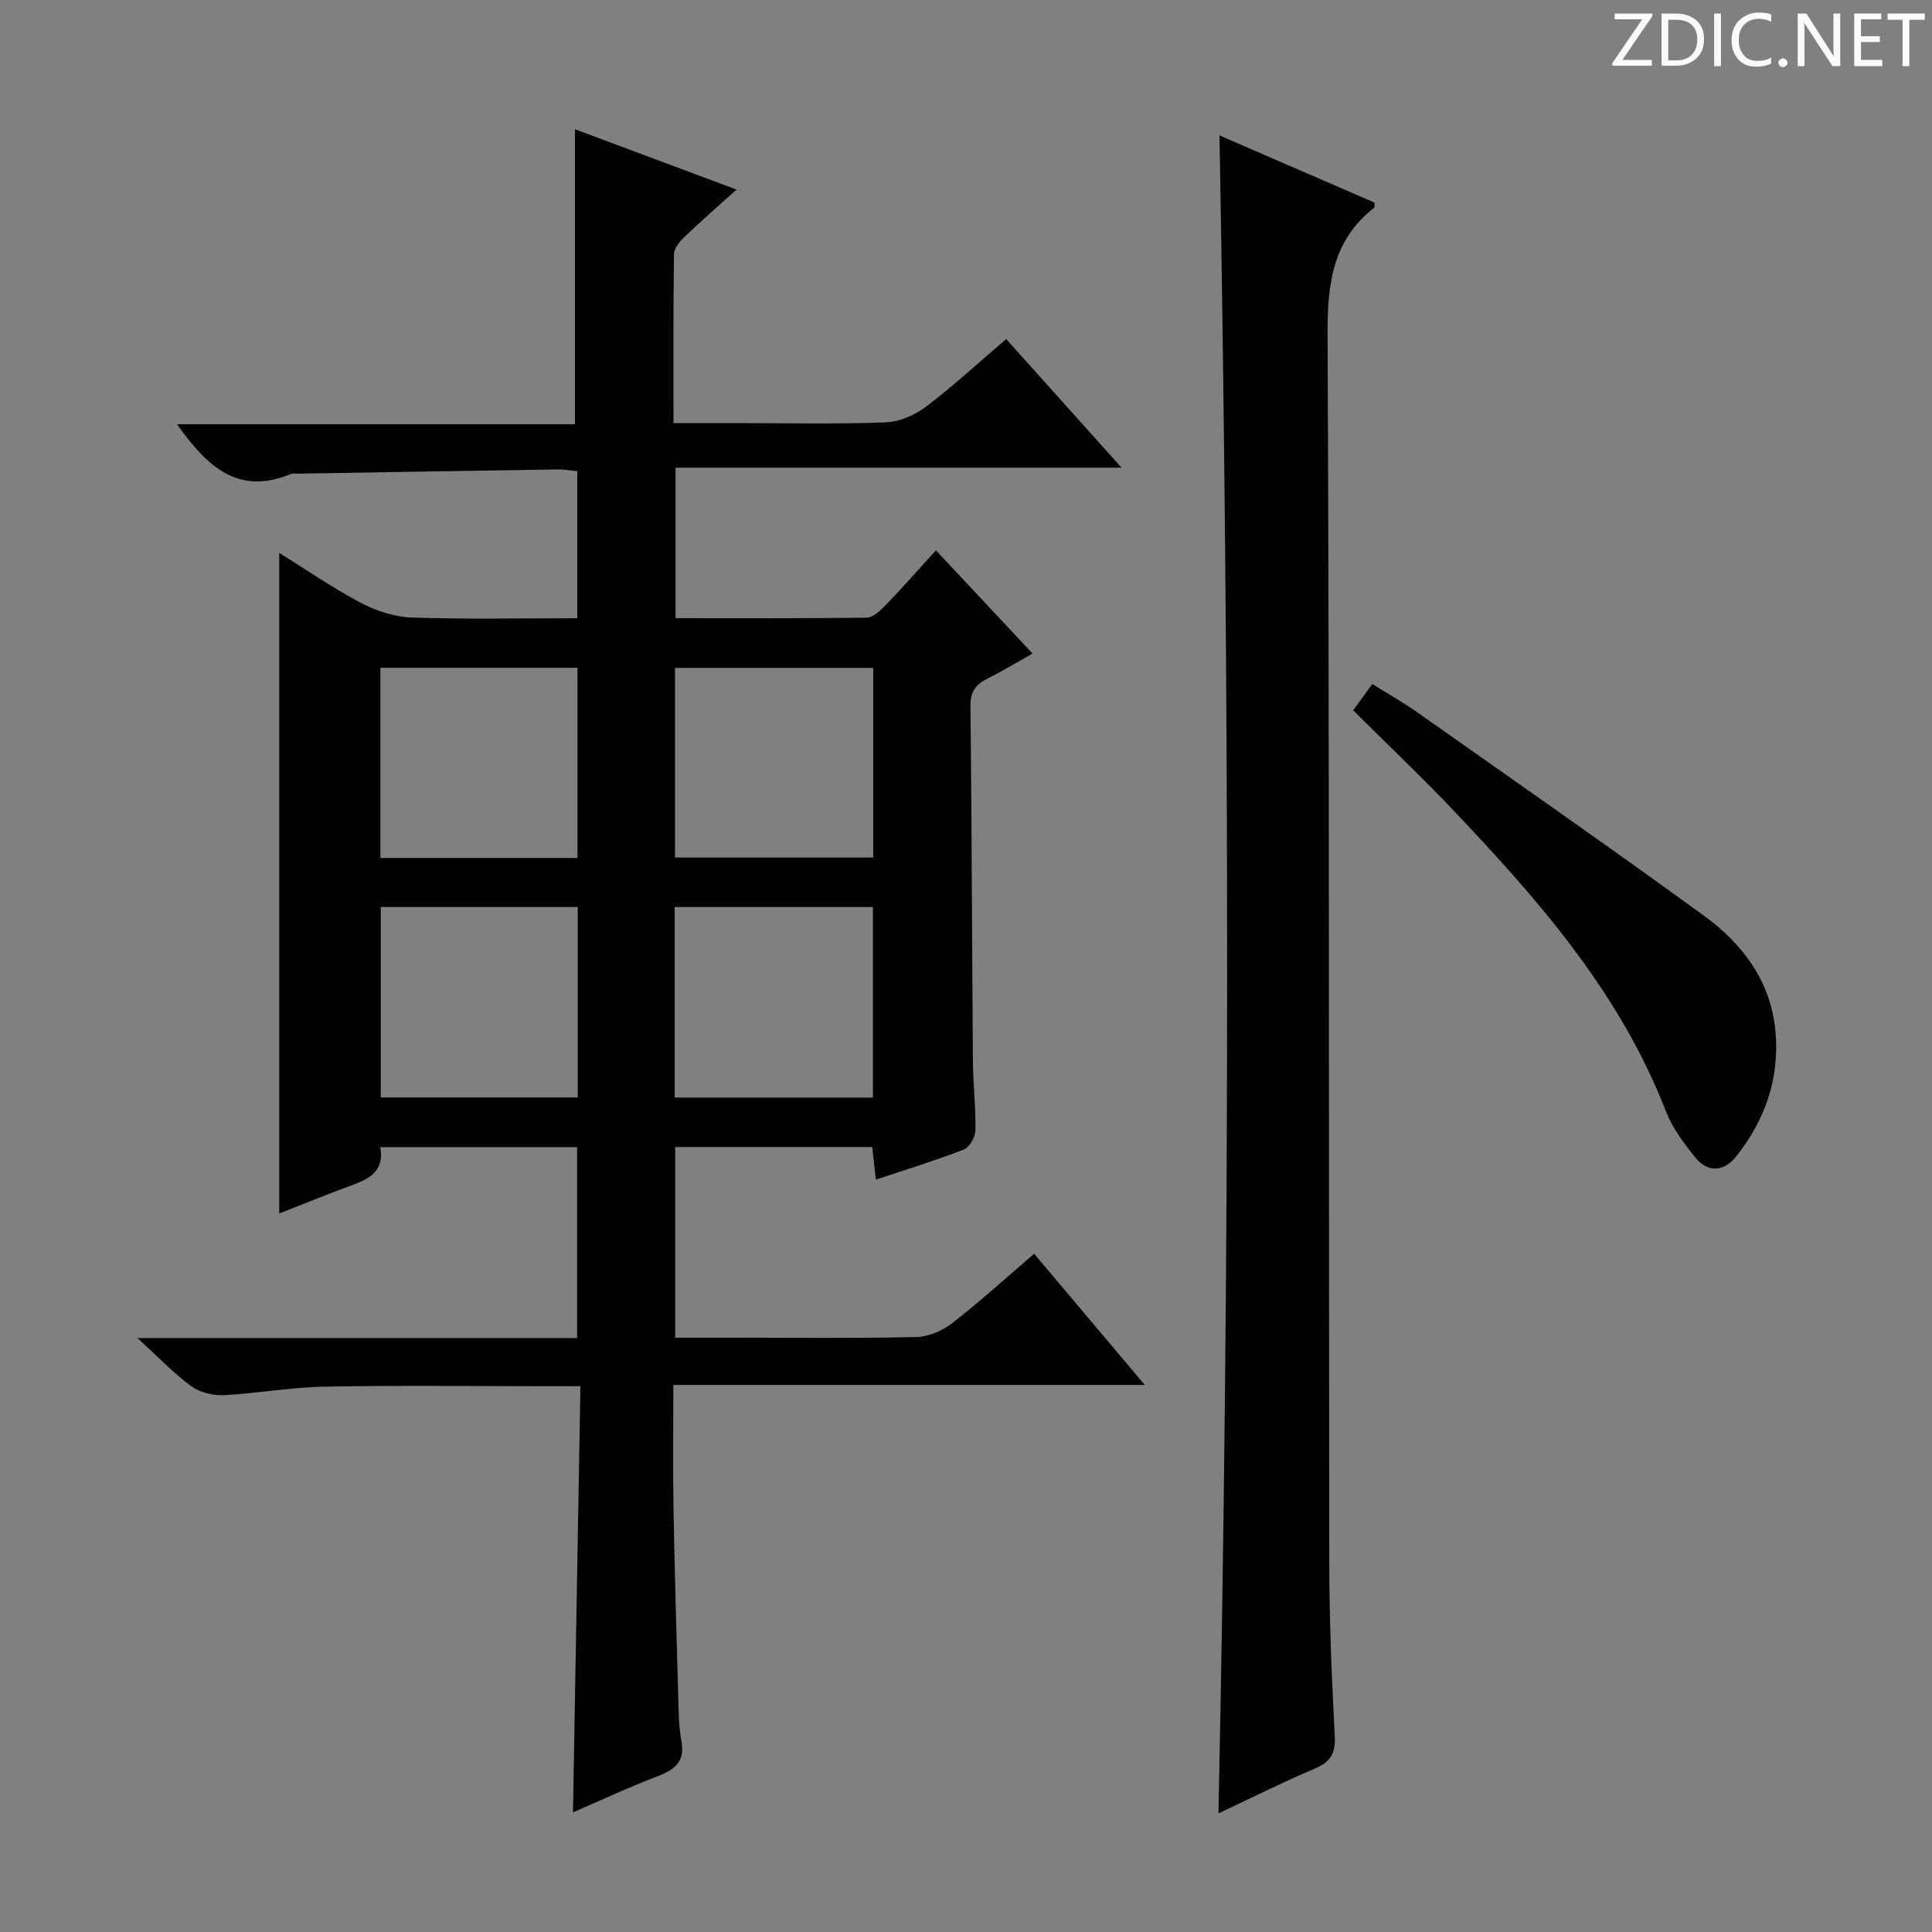 <svg enable-background="new 0 0 400 400" viewBox="0 0 400 400" xmlns="http://www.w3.org/2000/svg"><rect x="0" y="0" width="400" height="400" fill="#808080" stroke="none"/><g fill="#fcfafa"><path d="m342.2 3.2-6.3 9.2h6.1v1.2h-8.2v-.5l6.2-9.1h-5.7v-1.2h7.8v.4z"/><path d="m344 13.7v-10.9h3.1c1.6 0 3 .5 4.1 1.4 1.1 1 1.6 2.2 1.6 3.9s-.5 3-1.6 4-2.5 1.5-4.2 1.5h-3zm1.4-9.6v8.4h1.6c1.4 0 2.5-.4 3.2-1.1.8-.8 1.2-1.8 1.2-3.2s-.4-2.4-1.2-3.1-1.8-1-3.1-1z"/><path d="m356.3 2.8v10.9h-1.4v-10.9z"/><path d="m366.6 13.2c-.8.4-1.8.6-3 .6-1.6 0-2.8-.5-3.7-1.5s-1.4-2.3-1.4-3.9c0-1.7.5-3.2 1.6-4.2s2.4-1.6 4-1.6c1 0 1.9.1 2.6.4v1.5c-.8-.4-1.6-.6-2.6-.6-1.2 0-2.2.4-3 1.2s-1.1 1.9-1.1 3.3c0 1.3.4 2.3 1.1 3.1s1.6 1.1 2.8 1.1c1.1 0 2-.2 2.8-.7v1.3z"/><path d="m368.2 13c0-.3.1-.5.3-.6.2-.2.4-.3.6-.3.3 0 .5.1.7.3s.3.4.3.6-.1.5-.3.6c-.2.2-.4.3-.7.3s-.5-.1-.6-.3c-.2-.2-.3-.4-.3-.6z"/><path d="m381.1 13.7h-1.7l-5.5-8.4c-.2-.2-.3-.5-.4-.7 0 .2.1.8.1 1.5v7.6h-1.4v-10.9h1.8l5.3 8.3c.3.4.4.6.4.8 0-.3-.1-.8-.1-1.6v-7.5h1.4v10.9z"/><path d="m389.7 13.7h-5.8v-10.9h5.6v1.2h-4.2v3.5h3.9v1.2h-3.9v3.7h4.4z"/><path d="m398.4 4.1h-3.1v9.6h-1.4v-9.6h-3.1v-1.3h7.7v1.3z"/></g><path d="m118.63 375.23c.51-29.47 1.02-58.53 1.54-88.23-2.55 0-4.32 0-6.09 0-15.67 0-31.33-.2-46.99.09-6.94.13-13.86 1.42-20.81 1.76-2.23.11-4.94-.57-6.71-1.87-3.68-2.71-6.87-6.08-11.1-9.95h91.02c0-13.41 0-26.3 0-39.53-13.56 0-26.95 0-40.76 0 .97 5.33-2.74 6.73-6.58 8.15-4.8 1.77-9.54 3.71-14.34 5.59 0-45.62 0-90.91 0-136.77 5.51 3.42 11.03 7.25 16.93 10.36 3.2 1.69 7.03 2.91 10.61 3.03 11.28.38 22.59.14 34.18.14 0-10.35 0-20.25 0-30.46-1.45-.13-2.73-.37-4.01-.35-17.81.27-35.62.57-53.42.87-.67.01-1.41-.13-1.99.11-10.86 4.49-17.33-1.67-23.46-10.34h82.39c0-20.74 0-40.63 0-61.07 10.74 4.01 21.82 8.14 33.45 12.49-3.87 3.49-7.37 6.53-10.71 9.74-1.01.96-2.22 2.37-2.24 3.6-.17 11.45-.1 22.9-.1 35.01h13.39c10.17 0 20.34.23 30.49-.15 2.84-.11 6.03-1.46 8.34-3.21 5.68-4.3 10.93-9.15 16.66-14.04 7.89 8.79 15.52 17.3 23.89 26.63-31.26 0-61.58 0-92.35 0v31.16c13.27 0 26.41.08 39.53-.11 1.34-.02 2.86-1.43 3.93-2.54 3.46-3.58 6.74-7.33 10.45-11.4 6.6 7.05 13.05 13.94 20.01 21.37-3.33 1.86-6.23 3.64-9.26 5.14-2.45 1.22-3.63 2.69-3.6 5.71.28 24.49.32 48.99.51 73.48.04 4.82.61 9.63.52 14.44-.03 1.37-1.25 3.47-2.43 3.93-5.84 2.27-11.84 4.1-18.19 6.22-.26-2.39-.48-4.43-.74-6.75-13.55 0-26.98 0-40.8 0v39.47h12.39c12.5 0 25 .16 37.49-.13 2.53-.06 5.42-1.28 7.45-2.86 5.76-4.46 11.16-9.39 16.99-14.38 7.55 8.95 14.91 17.68 22.9 27.15-32.82 0-64.83 0-97.6 0 0 8.82-.12 17.08.03 25.35.23 13.15.61 26.29.99 39.43.08 2.99.1 6.02.65 8.94.78 4.18-1.26 5.88-4.8 7.25-5.99 2.28-11.81 5-17.65 7.53zm.98-148.01c0-13.27 0-26.18 0-39.43-13.71 0-27.21 0-40.77 0v39.43zm20.08.02h41.04c0-13.29 0-26.22 0-39.45-13.74 0-27.28 0-41.04 0zm-20.13-88.99c-13.89 0-27.17 0-40.8 0v39.38h40.8c0-13.18 0-26.07 0-39.38zm61.23.03c-13.89 0-27.29 0-41.04 0v39.26h41.04c0-13.16 0-25.92 0-39.26z" fill="#010102"/><path d="m252.27 375.44c2.43-116.15 2.28-231.5.21-347.4 10.69 4.63 21.42 9.28 32.1 13.91-.04.53.04.96-.11 1.08-8.56 6.73-9.66 15.69-9.61 26.05.39 84.97.23 169.94.35 254.91.02 11.81.52 23.62 1.14 35.42.19 3.6-.89 5.4-4.18 6.78-6.52 2.76-12.88 5.95-19.9 9.25z" fill="#010102"/><path d="m280.16 147.06c1.34-1.84 2.49-3.42 3.96-5.44 3.2 2 6.34 3.77 9.27 5.83 19.85 13.99 39.77 27.87 59.41 42.15 8.02 5.83 13.85 13.61 14.79 23.93.88 9.67-2.13 18.37-8.15 25.92-2.53 3.17-5.84 3.41-8.46.18-2.38-2.94-4.75-6.13-6.1-9.61-9.43-24.33-26.15-43.46-43.72-61.99-6.74-7.1-13.85-13.85-21-20.97z" fill="#010102"/></svg>